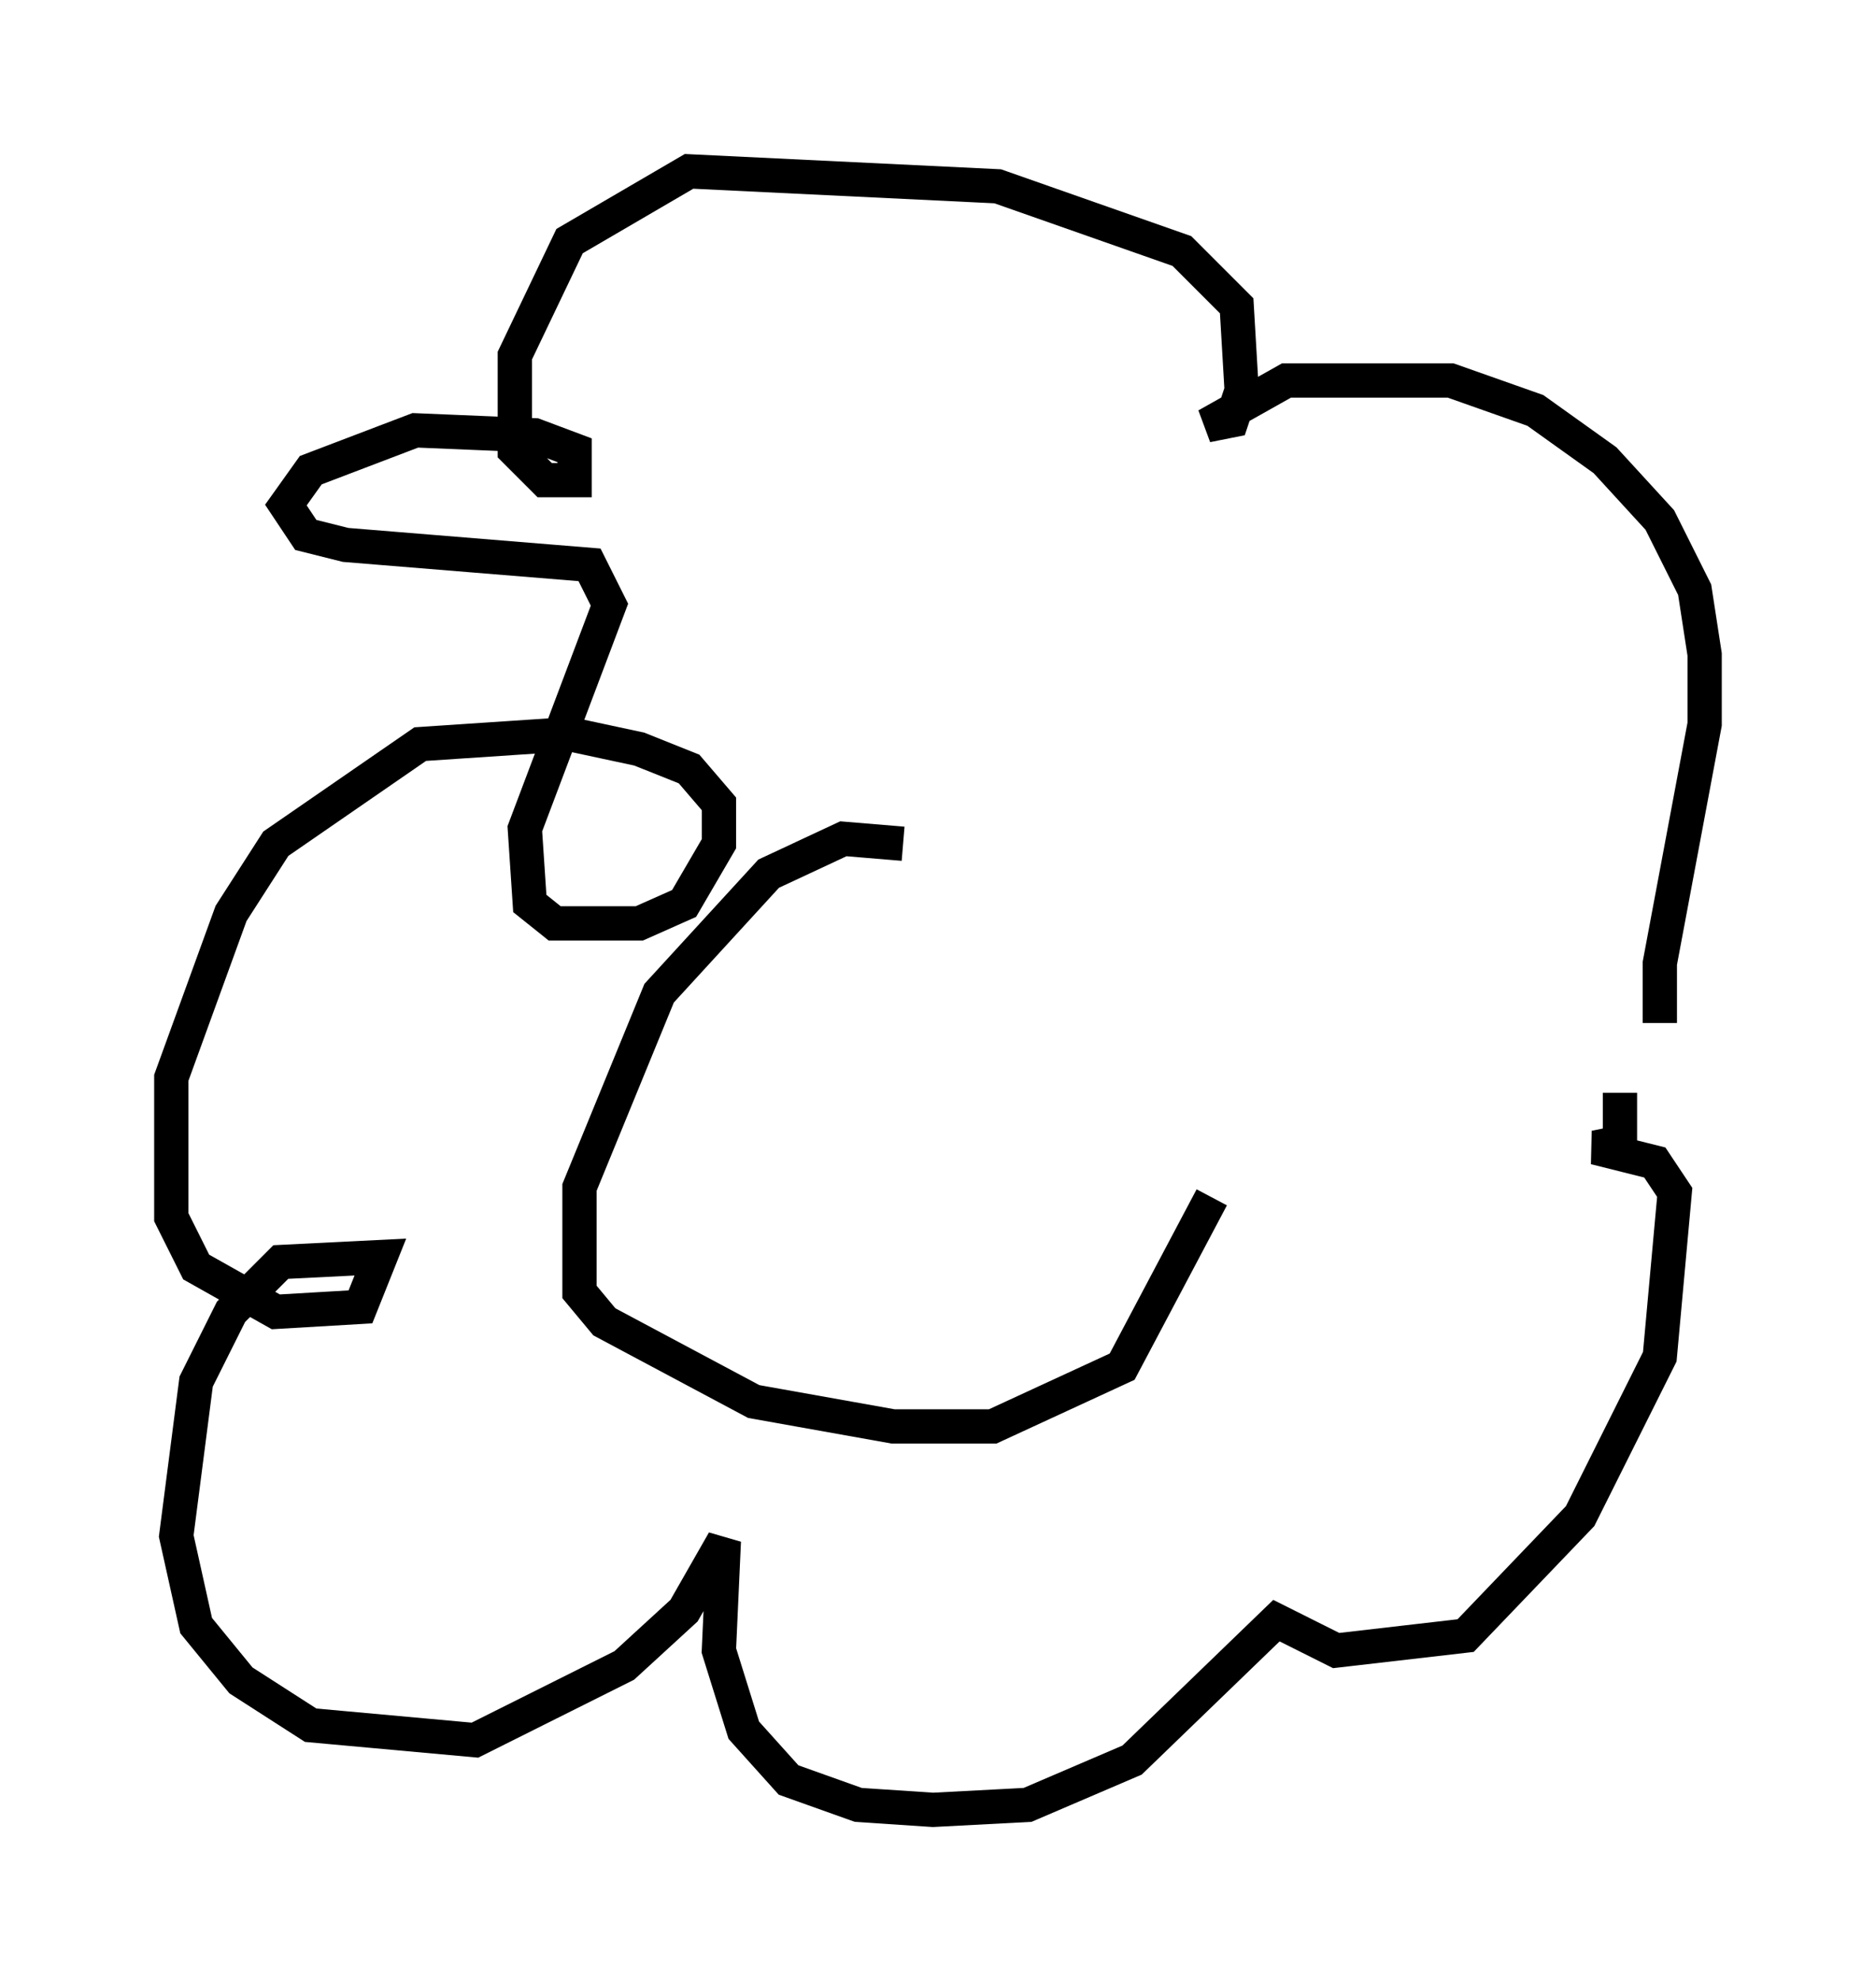 <?xml version="1.0" encoding="utf-8" ?>
<svg baseProfile="full" height="57.788" version="1.1" width="54.737" xmlns="http://www.w3.org/2000/svg" xmlns:ev="http://www.w3.org/2001/xml-events" xmlns:xlink="http://www.w3.org/1999/xlink"><defs /><rect fill="white" height="57.788" width="54.737" x="0" y="0" /><path d="M48.866, 30.564 m-0.436, -0.726 l0.0, -1.743 1.307, -6.972 l0.0, -2.034 -0.291, -1.888 l-1.017, -2.034 -1.598, -1.743 l-2.034, -1.453 -2.469, -0.872 l-4.793, 0.0 -2.324, 1.307 l0.726, -0.145 0.291, -0.872 l-0.145, -2.469 -1.598, -1.598 l-5.374, -1.888 -9.006, -0.436 l-3.486, 2.034 -1.598, 3.341 l0.0, 2.76 0.872, 0.872 l0.872, 0.0 0.0, -0.872 l-1.162, -0.436 -3.486, -0.145 l-3.05, 1.162 -0.726, 1.017 l0.581, 0.872 1.162, 0.291 l7.117, 0.581 0.581, 1.162 l-2.469, 6.536 0.145, 2.179 l0.726, 0.581 2.469, 0.0 l1.307, -0.581 1.017, -1.743 l0.0, -1.162 -0.872, -1.017 l-1.453, -0.581 -2.034, -0.436 l-4.358, 0.291 -4.212, 2.905 l-1.307, 2.034 -1.743, 4.793 l0.0, 4.067 0.726, 1.453 l2.324, 1.307 2.469, -0.145 l0.581, -1.453 -2.905, 0.145 l-1.453, 1.453 -1.017, 2.034 l-0.581, 4.503 0.581, 2.615 l1.307, 1.598 2.034, 1.307 l4.793, 0.436 4.358, -2.179 l1.743, -1.598 1.162, -2.034 l-0.145, 3.196 0.726, 2.324 l1.307, 1.453 2.034, 0.726 l2.179, 0.145 2.76, -0.145 l3.05, -1.307 4.212, -4.067 l1.743, 0.872 3.777, -0.436 l3.341, -3.486 2.324, -4.648 l0.436, -4.793 -0.581, -0.872 l-1.743, -0.436 0.726, -0.145 l0.0, -1.453 m-20.916, -7.263 l-1.743, -0.145 -2.179, 1.017 l-3.196, 3.486 -2.324, 5.665 l0.0, 3.05 0.726, 0.872 l4.358, 2.324 4.067, 0.726 l2.905, 0.0 3.777, -1.743 l2.615, -4.939 m-13.363, -4.648 l0.0, 0.0 m2.179, -0.436 l0.0, 0.0 " fill="none" stroke="black" stroke-width="1" /></svg>